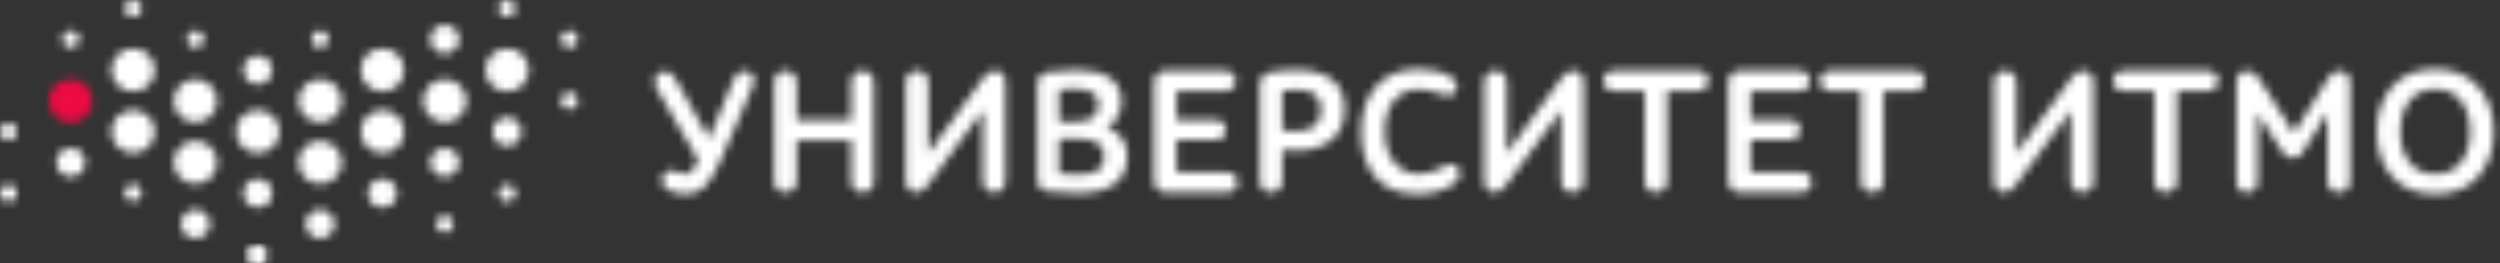 <svg width="304" height="32" viewBox="0 0 304 32" fill="none" xmlns="http://www.w3.org/2000/svg">
    <rect x="0" y="0" width="304" height="32" fill="#333333" stroke="none"/>
    <mask id="mask0" mask-type="alpha" maskUnits="userSpaceOnUse" x="6" y="18" width="5" height="4">
        <path fill-rule="evenodd" clip-rule="evenodd" d="M10.368 19.745C10.368 20.707 9.58 21.486 8.608 21.486C7.635 21.486 6.847 20.707 6.847 19.745C6.847 18.784 7.635 18.005 8.608 18.005C9.58 18.005 10.368 18.784 10.368 19.745Z" fill="white"/>
    </mask>
    <g mask="url(#mask0)">
        <path fill-rule="evenodd" clip-rule="evenodd" d="M2.706 25.58H14.51V13.912H2.706V25.58Z" fill="white"/>
    </g>
    <mask id="mask1" mask-type="alpha" maskUnits="userSpaceOnUse" x="13" y="5" width="6" height="7">
        <path fill-rule="evenodd" clip-rule="evenodd" d="M18.828 8.509C18.828 9.95 17.645 11.119 16.187 11.119C14.728 11.119 13.546 9.95 13.546 8.509C13.546 7.067 14.728 5.898 16.187 5.898C17.645 5.898 18.828 7.067 18.828 8.509Z" fill="white"/>
    </mask>
    <g mask="url(#mask1)">
        <path fill-rule="evenodd" clip-rule="evenodd" d="M9.405 15.213H22.969V1.805H9.405V15.213Z" fill="white"/>
    </g>
    <mask id="mask2" mask-type="alpha" maskUnits="userSpaceOnUse" x="21" y="9" width="6" height="6">
        <path fill-rule="evenodd" clip-rule="evenodd" d="M26.407 12.255C26.407 13.696 25.225 14.865 23.766 14.865C22.308 14.865 21.125 13.696 21.125 12.255C21.125 10.813 22.308 9.645 23.766 9.645C25.225 9.645 26.407 10.813 26.407 12.255Z" fill="white"/>
    </mask>
    <g mask="url(#mask2)">
        <path fill-rule="evenodd" clip-rule="evenodd" d="M16.984 18.959H30.549V5.551H16.984V18.959Z" fill="white"/>
    </g>
    <mask id="mask3" mask-type="alpha" maskUnits="userSpaceOnUse" x="28" y="13" width="6" height="6">
        <path fill-rule="evenodd" clip-rule="evenodd" d="M33.986 16C33.986 17.442 32.804 18.61 31.346 18.61C29.887 18.61 28.705 17.442 28.705 16C28.705 14.558 29.887 13.39 31.346 13.39C32.804 13.39 33.986 14.558 33.986 16Z" fill="white"/>
    </mask>
    <g mask="url(#mask3)">
        <path fill-rule="evenodd" clip-rule="evenodd" d="M24.563 22.704H38.128V9.296H24.563V22.704Z" fill="white"/>
    </g>
    <mask id="mask4" mask-type="alpha" maskUnits="userSpaceOnUse" x="21" y="17" width="6" height="6">
        <path fill-rule="evenodd" clip-rule="evenodd" d="M26.407 19.746C26.407 21.188 25.225 22.356 23.766 22.356C22.308 22.356 21.125 21.188 21.125 19.746C21.125 18.304 22.308 17.136 23.766 17.136C25.225 17.136 26.407 18.304 26.407 19.746Z" fill="white"/>
    </mask>
    <g mask="url(#mask4)">
        <path fill-rule="evenodd" clip-rule="evenodd" d="M16.984 26.45H30.549V13.042H16.984V26.45Z" fill="white"/>
    </g>
    <mask id="mask5" mask-type="alpha" maskUnits="userSpaceOnUse" x="36" y="17" width="6" height="6">
        <path fill-rule="evenodd" clip-rule="evenodd" d="M41.565 19.746C41.565 21.188 40.383 22.356 38.924 22.356C37.465 22.356 36.283 21.188 36.283 19.746C36.283 18.304 37.465 17.136 38.924 17.136C40.383 17.136 41.565 18.304 41.565 19.746Z" fill="white"/>
    </mask>
    <g mask="url(#mask5)">
        <path fill-rule="evenodd" clip-rule="evenodd" d="M32.142 26.45H45.706V13.042H32.142V26.45Z" fill="white"/>
    </g>
    <mask id="mask6" mask-type="alpha" maskUnits="userSpaceOnUse" x="37" y="25" width="4" height="4">
        <path fill-rule="evenodd" clip-rule="evenodd" d="M40.685 27.237C40.685 28.198 39.897 28.977 38.925 28.977C37.952 28.977 37.163 28.198 37.163 27.237C37.163 26.276 37.952 25.497 38.925 25.497C39.897 25.497 40.685 26.276 40.685 27.237Z" fill="white"/>
    </mask>
    <g mask="url(#mask6)">
        <path fill-rule="evenodd" clip-rule="evenodd" d="M33.022 33.071H44.827V21.404H33.022V33.071Z" fill="white"/>
    </g>
    <mask id="mask7" mask-type="alpha" maskUnits="userSpaceOnUse" x="44" y="21" width="5" height="5">
        <path fill-rule="evenodd" clip-rule="evenodd" d="M48.264 23.491C48.264 24.452 47.476 25.231 46.505 25.231C45.531 25.231 44.743 24.452 44.743 23.491C44.743 22.53 45.531 21.751 46.505 21.751C47.476 21.751 48.264 22.53 48.264 23.491Z" fill="white"/>
    </mask>
    <g mask="url(#mask7)">
        <path fill-rule="evenodd" clip-rule="evenodd" d="M40.602 29.325H52.406V17.657H40.602V29.325Z" fill="white"/>
    </g>
    <mask id="mask8" mask-type="alpha" maskUnits="userSpaceOnUse" x="43" y="13" width="7" height="6">
        <path fill-rule="evenodd" clip-rule="evenodd" d="M49.145 16C49.145 17.442 47.962 18.61 46.504 18.61C45.045 18.61 43.864 17.442 43.864 16C43.864 14.559 45.045 13.39 46.504 13.39C47.962 13.39 49.145 14.559 49.145 16Z" fill="white"/>
    </mask>
    <g mask="url(#mask8)">
        <path fill-rule="evenodd" clip-rule="evenodd" d="M39.722 22.704H53.287V9.297H39.722V22.704Z" fill="white"/>
    </g>
    <mask id="mask9" mask-type="alpha" maskUnits="userSpaceOnUse" x="36" y="9" width="6" height="6">
        <path fill-rule="evenodd" clip-rule="evenodd" d="M41.566 12.254C41.566 13.695 40.383 14.864 38.924 14.864C37.466 14.864 36.284 13.695 36.284 12.254C36.284 10.812 37.466 9.644 38.924 9.644C40.383 9.644 41.566 10.812 41.566 12.254Z" fill="white"/>
    </mask>
    <g mask="url(#mask9)">
        <path fill-rule="evenodd" clip-rule="evenodd" d="M32.142 18.958H45.707V5.551H32.142V18.958Z" fill="white"/>
    </g>
    <mask id="mask10" mask-type="alpha" maskUnits="userSpaceOnUse" x="29" y="21" width="5" height="5">
        <path fill-rule="evenodd" clip-rule="evenodd" d="M33.106 23.491C33.106 24.452 32.318 25.231 31.346 25.231C30.373 25.231 29.585 24.452 29.585 23.491C29.585 22.53 30.373 21.751 31.346 21.751C32.318 21.751 33.106 22.53 33.106 23.491Z" fill="white"/>
    </mask>
    <g mask="url(#mask10)">
        <path fill-rule="evenodd" clip-rule="evenodd" d="M25.443 29.325H37.248V17.657H25.443V29.325Z" fill="white"/>
    </g>
    <mask id="mask11" mask-type="alpha" maskUnits="userSpaceOnUse" x="43" y="5" width="7" height="7">
        <path fill-rule="evenodd" clip-rule="evenodd" d="M49.145 8.509C49.145 9.95 47.963 11.119 46.504 11.119C45.046 11.119 43.864 9.95 43.864 8.509C43.864 7.067 45.046 5.898 46.504 5.898C47.963 5.898 49.145 7.067 49.145 8.509Z" fill="white"/>
    </mask>
    <g mask="url(#mask11)">
        <path fill-rule="evenodd" clip-rule="evenodd" d="M39.722 15.213H53.287V1.805H39.722V15.213Z" fill="white"/>
    </g>
    <mask id="mask12" mask-type="alpha" maskUnits="userSpaceOnUse" x="52" y="3" width="4" height="4">
        <path fill-rule="evenodd" clip-rule="evenodd" d="M55.844 4.763C55.844 5.724 55.055 6.503 54.084 6.503C53.111 6.503 52.323 5.724 52.323 4.763C52.323 3.801 53.111 3.022 54.084 3.022C55.055 3.022 55.844 3.801 55.844 4.763Z" fill="white"/>
    </mask>
    <g mask="url(#mask12)">
        <path fill-rule="evenodd" clip-rule="evenodd" d="M48.181 10.596H59.986V-1.071H48.181V10.596Z" fill="white"/>
    </g>
    <mask id="mask13" mask-type="alpha" maskUnits="userSpaceOnUse" x="52" y="18" width="4" height="4">
        <path fill-rule="evenodd" clip-rule="evenodd" d="M55.844 19.745C55.844 20.707 55.055 21.486 54.084 21.486C53.111 21.486 52.322 20.707 52.322 19.745C52.322 18.784 53.111 18.005 54.084 18.005C55.055 18.005 55.844 18.784 55.844 19.745Z" fill="white"/>
    </mask>
    <g mask="url(#mask13)">
        <path fill-rule="evenodd" clip-rule="evenodd" d="M48.181 25.58H59.986V13.912H48.181V25.58Z" fill="white"/>
    </g>
    <mask id="mask14" mask-type="alpha" maskUnits="userSpaceOnUse" x="29" y="6" width="5" height="5">
        <path fill-rule="evenodd" clip-rule="evenodd" d="M33.106 8.509C33.106 9.469 32.318 10.249 31.346 10.249C30.373 10.249 29.585 9.469 29.585 8.509C29.585 7.548 30.373 6.769 31.346 6.769C32.318 6.769 33.106 7.548 33.106 8.509Z" fill="white"/>
    </mask>
    <g mask="url(#mask14)">
        <path fill-rule="evenodd" clip-rule="evenodd" d="M25.443 14.343H37.248V2.676H25.443V14.343Z" fill="white"/>
    </g>
    <mask id="mask15" mask-type="alpha" maskUnits="userSpaceOnUse" x="22" y="25" width="4" height="4">
        <path fill-rule="evenodd" clip-rule="evenodd" d="M25.527 27.237C25.527 28.198 24.739 28.977 23.766 28.977C22.794 28.977 22.006 28.198 22.006 27.237C22.006 26.276 22.794 25.497 23.766 25.497C24.739 25.497 25.527 26.276 25.527 27.237Z" fill="white"/>
    </mask>
    <g mask="url(#mask15)">
        <path fill-rule="evenodd" clip-rule="evenodd" d="M17.864 33.071H29.668V21.404H17.864V33.071Z" fill="white"/>
    </g>
    <mask id="mask16" mask-type="alpha" maskUnits="userSpaceOnUse" x="13" y="13" width="6" height="6">
        <path fill-rule="evenodd" clip-rule="evenodd" d="M18.828 16C18.828 17.442 17.646 18.61 16.187 18.61C14.728 18.61 13.546 17.442 13.546 16C13.546 14.559 14.728 13.39 16.187 13.39C17.646 13.39 18.828 14.559 18.828 16Z" fill="white"/>
    </mask>
    <g mask="url(#mask16)">
        <path fill-rule="evenodd" clip-rule="evenodd" d="M9.405 22.704H22.969V9.296H9.405V22.704Z" fill="white"/>
    </g>
    <mask id="mask17" mask-type="alpha" maskUnits="userSpaceOnUse" x="5" y="9" width="7" height="6">
        <path fill-rule="evenodd" clip-rule="evenodd" d="M11.249 12.254C11.249 13.696 10.067 14.864 8.608 14.864C7.15 14.864 5.967 13.696 5.967 12.254C5.967 10.813 7.15 9.644 8.608 9.644C10.067 9.644 11.249 10.813 11.249 12.254Z" fill="white"/>
    </mask>
    <g mask="url(#mask17)">
        <path fill-rule="evenodd" clip-rule="evenodd" d="M1.826 18.958H15.39V5.551H1.826V18.958Z" fill="#EC0B43"/>
    </g>
    <mask id="mask18" mask-type="alpha" maskUnits="userSpaceOnUse" x="0" y="22" width="3" height="3">
        <path fill-rule="evenodd" clip-rule="evenodd" d="M2.058 23.491C2.058 24.053 1.597 24.508 1.029 24.508C0.46 24.508 0 24.053 0 23.491C0 22.929 0.46 22.474 1.029 22.474C1.597 22.474 2.058 22.929 2.058 23.491Z" fill="white"/>
    </mask>
    <g mask="url(#mask18)">
        <path fill-rule="evenodd" clip-rule="evenodd" d="M-4.142 28.603H6.199V18.381H-4.142V28.603Z" fill="white"/>
    </g>
    <mask id="mask19" mask-type="alpha" maskUnits="userSpaceOnUse" x="0" y="14" width="3" height="4">
        <path fill-rule="evenodd" clip-rule="evenodd" d="M2.058 16C2.058 16.562 1.597 17.017 1.029 17.017C0.46 17.017 0 16.562 0 16C0 15.438 0.46 14.983 1.029 14.983C1.597 14.983 2.058 15.438 2.058 16Z" fill="white"/>
    </mask>
    <g mask="url(#mask19)">
        <path fill-rule="evenodd" clip-rule="evenodd" d="M-4.142 21.11H6.199V10.889H-4.142V21.11Z" fill="white"/>
    </g>
    <mask id="mask20" mask-type="alpha" maskUnits="userSpaceOnUse" x="15" y="22" width="3" height="3">
        <path fill-rule="evenodd" clip-rule="evenodd" d="M17.216 23.439C17.216 24.001 16.755 24.456 16.187 24.456C15.618 24.456 15.158 24.001 15.158 23.439C15.158 22.877 15.618 22.422 16.187 22.422C16.755 22.422 17.216 22.877 17.216 23.439Z" fill="white"/>
    </mask>
    <g mask="url(#mask20)">
        <path fill-rule="evenodd" clip-rule="evenodd" d="M11.017 28.55H21.358V18.329H11.017V28.55Z" fill="white"/>
    </g>
    <mask id="mask21" mask-type="alpha" maskUnits="userSpaceOnUse" x="15" y="0" width="3" height="3">
        <path fill-rule="evenodd" clip-rule="evenodd" d="M17.216 1.017C17.216 1.579 16.756 2.034 16.187 2.034C15.618 2.034 15.158 1.579 15.158 1.017C15.158 0.455 15.618 0 16.187 0C16.756 0 17.216 0.455 17.216 1.017Z" fill="white"/>
    </mask>
    <g mask="url(#mask21)">
        <path fill-rule="evenodd" clip-rule="evenodd" d="M11.017 6.128H21.358V-4.093H11.017V6.128Z" fill="white"/>
    </g>
    <mask id="mask22" mask-type="alpha" maskUnits="userSpaceOnUse" x="30" y="29" width="3" height="3">
        <path fill-rule="evenodd" clip-rule="evenodd" d="M32.322 30.983C32.322 31.545 31.86 32 31.292 32C30.723 32 30.263 31.545 30.263 30.983C30.263 30.421 30.723 29.966 31.292 29.966C31.86 29.966 32.322 30.421 32.322 30.983Z" fill="white"/>
    </mask>
    <g mask="url(#mask22)">
        <path fill-rule="evenodd" clip-rule="evenodd" d="M26.121 36.094H36.463V25.873H26.121V36.094Z" fill="white"/>
    </g>
    <mask id="mask23" mask-type="alpha" maskUnits="userSpaceOnUse" x="7" y="3" width="3" height="3">
        <path fill-rule="evenodd" clip-rule="evenodd" d="M9.637 4.763C9.637 5.325 9.176 5.78 8.609 5.78C8.039 5.78 7.579 5.325 7.579 4.763C7.579 4.201 8.039 3.746 8.609 3.746C9.176 3.746 9.637 4.201 9.637 4.763Z" fill="white"/>
    </mask>
    <g mask="url(#mask23)">
        <path fill-rule="evenodd" clip-rule="evenodd" d="M3.437 9.874H13.779V-0.347H3.437V9.874Z" fill="white"/>
    </g>
    <mask id="mask24" mask-type="alpha" maskUnits="userSpaceOnUse" x="22" y="3" width="3" height="3">
        <path fill-rule="evenodd" clip-rule="evenodd" d="M24.795 4.763C24.795 5.325 24.334 5.78 23.766 5.78C23.198 5.78 22.738 5.325 22.738 4.763C22.738 4.201 23.198 3.746 23.766 3.746C24.334 3.746 24.795 4.201 24.795 4.763Z" fill="white"/>
    </mask>
    <g mask="url(#mask24)">
        <path fill-rule="evenodd" clip-rule="evenodd" d="M18.596 9.874H28.937V-0.347H18.596V9.874Z" fill="white"/>
    </g>
    <mask id="mask25" mask-type="alpha" maskUnits="userSpaceOnUse" x="30" y="29" width="3" height="3">
        <path fill-rule="evenodd" clip-rule="evenodd" d="M32.322 30.983C32.322 31.545 31.86 32 31.292 32C30.723 32 30.263 31.545 30.263 30.983C30.263 30.421 30.723 29.966 31.292 29.966C31.86 29.966 32.322 30.421 32.322 30.983Z" fill="white"/>
    </mask>
    <g mask="url(#mask25)">
        <path fill-rule="evenodd" clip-rule="evenodd" d="M26.121 36.094H36.463V25.873H26.121V36.094Z" fill="white"/>
    </g>
    <mask id="mask26" mask-type="alpha" maskUnits="userSpaceOnUse" x="68" y="11" width="3" height="3">
        <path fill-rule="evenodd" clip-rule="evenodd" d="M70.272 12.254C70.272 12.816 69.81 13.271 69.243 13.271C68.674 13.271 68.213 12.816 68.213 12.254C68.213 11.692 68.674 11.237 69.243 11.237C69.81 11.237 70.272 11.692 70.272 12.254Z" fill="white"/>
    </mask>
    <g mask="url(#mask26)">
        <path fill-rule="evenodd" clip-rule="evenodd" d="M64.071 17.365H74.413V7.144H64.071V17.365Z" fill="white"/>
    </g>
    <mask id="mask27" mask-type="alpha" maskUnits="userSpaceOnUse" x="53" y="26" width="3" height="3">
        <path fill-rule="evenodd" clip-rule="evenodd" d="M55.113 27.237C55.113 27.799 54.652 28.254 54.084 28.254C53.515 28.254 53.054 27.799 53.054 27.237C53.054 26.675 53.515 26.22 54.084 26.22C54.652 26.22 55.113 26.675 55.113 27.237Z" fill="white"/>
    </mask>
    <g mask="url(#mask27)">
        <path fill-rule="evenodd" clip-rule="evenodd" d="M48.912 32.348H59.254V22.127H48.912V32.348Z" fill="white"/>
    </g>
    <mask id="mask28" mask-type="alpha" maskUnits="userSpaceOnUse" x="59" y="5" width="6" height="7">
        <path fill-rule="evenodd" clip-rule="evenodd" d="M64.304 8.509C64.304 9.95 63.121 11.118 61.663 11.118C60.204 11.118 59.022 9.95 59.022 8.509C59.022 7.068 60.204 5.898 61.663 5.898C63.121 5.898 64.304 7.068 64.304 8.509Z" fill="white"/>
    </mask>
    <g mask="url(#mask28)">
        <path fill-rule="evenodd" clip-rule="evenodd" d="M54.88 15.212H68.445V1.805H54.88V15.212Z" fill="white"/>
    </g>
    <mask id="mask29" mask-type="alpha" maskUnits="userSpaceOnUse" x="51" y="9" width="6" height="6">
        <path fill-rule="evenodd" clip-rule="evenodd" d="M56.724 12.255C56.724 13.696 55.541 14.864 54.084 14.864C52.625 14.864 51.443 13.696 51.443 12.255C51.443 10.814 52.625 9.645 54.084 9.645C55.541 9.645 56.724 10.814 56.724 12.255Z" fill="white"/>
    </mask>
    <g mask="url(#mask29)">
        <path fill-rule="evenodd" clip-rule="evenodd" d="M47.301 18.958H60.866V5.551H47.301V18.958Z" fill="white"/>
    </g>
    <mask id="mask30" mask-type="alpha" maskUnits="userSpaceOnUse" x="60" y="22" width="3" height="3">
        <path fill-rule="evenodd" clip-rule="evenodd" d="M62.692 23.491C62.692 24.053 62.231 24.508 61.663 24.508C61.093 24.508 60.634 24.053 60.634 23.491C60.634 22.929 61.093 22.474 61.663 22.474C62.231 22.474 62.692 22.929 62.692 23.491Z" fill="white"/>
    </mask>
    <g mask="url(#mask30)">
        <path fill-rule="evenodd" clip-rule="evenodd" d="M56.492 28.603H66.833V18.381H56.492V28.603Z" fill="white"/>
    </g>
    <mask id="mask31" mask-type="alpha" maskUnits="userSpaceOnUse" x="59" y="14" width="5" height="4">
        <path fill-rule="evenodd" clip-rule="evenodd" d="M63.423 16C63.423 16.96 62.636 17.74 61.663 17.74C60.691 17.74 59.903 16.96 59.903 16C59.903 15.039 60.691 14.26 61.663 14.26C62.636 14.26 63.423 15.039 63.423 16Z" fill="white"/>
    </mask>
    <g mask="url(#mask31)">
        <path fill-rule="evenodd" clip-rule="evenodd" d="M55.761 21.834H67.565V10.166H55.761V21.834Z" fill="white"/>
    </g>
    <mask id="mask32" mask-type="alpha" maskUnits="userSpaceOnUse" x="37" y="3" width="3" height="3">
        <path fill-rule="evenodd" clip-rule="evenodd" d="M39.953 4.763C39.953 5.325 39.493 5.78 38.925 5.78C38.356 5.78 37.895 5.325 37.895 4.763C37.895 4.201 38.356 3.746 38.925 3.746C39.493 3.746 39.953 4.201 39.953 4.763Z" fill="white"/>
    </mask>
    <g mask="url(#mask32)">
        <path fill-rule="evenodd" clip-rule="evenodd" d="M33.754 9.874H44.095V-0.347H33.754V9.874Z" fill="white"/>
    </g>
    <mask id="mask33" mask-type="alpha" maskUnits="userSpaceOnUse" x="60" y="0" width="3" height="3">
        <path fill-rule="evenodd" clip-rule="evenodd" d="M62.692 1.017C62.692 1.579 62.231 2.034 61.663 2.034C61.093 2.034 60.634 1.579 60.634 1.017C60.634 0.455 61.093 0 61.663 0C62.231 0 62.692 0.455 62.692 1.017Z" fill="white"/>
    </mask>
    <g mask="url(#mask33)">
        <path fill-rule="evenodd" clip-rule="evenodd" d="M56.492 6.128H66.833V-4.093H56.492V6.128Z" fill="white"/>
    </g>
    <mask id="mask34" mask-type="alpha" maskUnits="userSpaceOnUse" x="68" y="3" width="3" height="3">
        <path fill-rule="evenodd" clip-rule="evenodd" d="M70.271 4.763C70.271 5.325 69.81 5.78 69.242 5.78C68.674 5.78 68.212 5.325 68.212 4.763C68.212 4.201 68.674 3.746 69.242 3.746C69.81 3.746 70.271 4.201 70.271 4.763Z" fill="white"/>
    </mask>
    <g mask="url(#mask34)">
        <path fill-rule="evenodd" clip-rule="evenodd" d="M64.071 9.874H74.412V-0.347H64.071V9.874Z" fill="white"/>
    </g>
    <mask id="mask35" mask-type="alpha" maskUnits="userSpaceOnUse" x="79" y="8" width="13" height="16">
        <path fill-rule="evenodd" clip-rule="evenodd" d="M91.485 10.62C91.714 10.075 91.757 9.63 91.613 9.297C91.504 9.043 91.285 8.852 90.963 8.729C90.179 8.446 89.557 8.815 89.141 9.813L86.213 16.832L82.175 9.665C81.937 9.22 81.65 8.92 81.321 8.772C80.987 8.622 80.619 8.644 80.226 8.846C79.862 9.048 79.663 9.358 79.633 9.769C79.605 10.168 79.712 10.566 79.949 10.953L84.91 19.476C84.691 20.037 84.456 20.459 84.213 20.733C83.972 21.005 83.692 21.137 83.359 21.137C83.209 21.137 83.067 21.123 82.938 21.096C82.809 21.07 82.655 21.021 82.483 20.953C82.298 20.881 82.171 20.837 82.103 20.825C81.356 20.583 80.847 20.791 80.603 21.426C80.33 22.146 80.595 22.73 81.392 23.16C81.915 23.448 82.621 23.594 83.487 23.594C84.452 23.594 85.254 23.231 85.876 22.517C86.485 21.815 87.134 20.673 87.805 19.122L91.485 10.62Z" fill="white"/>
    </mask>
    <g mask="url(#mask35)">
        <path fill-rule="evenodd" clip-rule="evenodd" d="M75.487 27.688H95.838V4.543H75.487V27.688Z" fill="white"/>
    </g>
    <mask id="mask36" mask-type="alpha" maskUnits="userSpaceOnUse" x="94" y="8" width="13" height="16">
        <path fill-rule="evenodd" clip-rule="evenodd" d="M95.512 23.382C95.934 23.382 96.273 23.252 96.517 22.995C96.76 22.74 96.883 22.407 96.883 22.006V17.059H103.512V22.006C103.512 22.407 103.631 22.739 103.867 22.994C104.104 23.252 104.446 23.382 104.883 23.382C105.306 23.382 105.644 23.252 105.888 22.995C106.13 22.74 106.254 22.407 106.254 22.006V10.015C106.254 9.614 106.131 9.278 105.889 9.016C105.644 8.751 105.307 8.617 104.883 8.617C104.445 8.617 104.103 8.751 103.866 9.017C103.631 9.278 103.512 9.614 103.512 10.015V14.623H96.883V10.015C96.883 9.613 96.76 9.277 96.517 9.016C96.273 8.751 95.934 8.617 95.512 8.617C95.074 8.617 94.732 8.751 94.494 9.017C94.26 9.279 94.141 9.614 94.141 10.015V22.006C94.141 22.407 94.26 22.739 94.496 22.994C94.732 23.252 95.075 23.382 95.512 23.382Z" fill="white"/>
    </mask>
    <g mask="url(#mask36)">
        <path fill-rule="evenodd" clip-rule="evenodd" d="M89.999 27.476H110.396V4.524H89.999V27.476Z" fill="white"/>
    </g>
    <mask id="mask37" mask-type="alpha" maskUnits="userSpaceOnUse" x="110" y="8" width="13" height="16">
        <path fill-rule="evenodd" clip-rule="evenodd" d="M111.452 23.382C111.892 23.382 112.318 23.122 112.721 22.607L119.515 13.43V22.006C119.515 22.392 119.634 22.722 119.869 22.983C120.106 23.247 120.456 23.382 120.909 23.382C121.346 23.382 121.685 23.252 121.915 22.993C122.143 22.738 122.257 22.407 122.257 22.006V10.015C122.257 9.087 121.818 8.617 120.951 8.617C120.453 8.617 120.012 8.871 119.64 9.372L112.887 18.608V10.015C112.887 9.614 112.768 9.279 112.533 9.017C112.295 8.751 111.953 8.617 111.515 8.617C111.063 8.617 110.717 8.752 110.486 9.018C110.259 9.279 110.144 9.614 110.144 10.015V22.006C110.144 22.435 110.26 22.776 110.489 23.016C110.719 23.259 111.043 23.382 111.452 23.382Z" fill="white"/>
    </mask>
    <g mask="url(#mask37)">
        <path fill-rule="evenodd" clip-rule="evenodd" d="M106.003 27.476H126.399V4.524H106.003V27.476Z" fill="white"/>
    </g>
    <mask id="mask38" mask-type="alpha" maskUnits="userSpaceOnUse" x="126" y="8" width="12" height="16">
        <path fill-rule="evenodd" clip-rule="evenodd" d="M133.515 20.708C132.997 21.048 132.21 21.222 131.178 21.222C130.251 21.222 129.446 21.182 128.783 21.104V16.869H131.156C133.257 16.869 134.279 17.574 134.279 19.024C134.279 19.808 134.022 20.374 133.515 20.708ZM130.879 14.792H128.783V10.897C129.433 10.832 130.065 10.8 130.664 10.8C132.62 10.8 133.572 11.415 133.572 12.68C133.572 14.102 132.691 14.792 130.879 14.792ZM134.574 15.477C135.097 15.203 135.523 14.804 135.841 14.29C136.199 13.714 136.379 13.088 136.379 12.426C136.379 9.829 134.535 8.511 130.899 8.511C129.618 8.511 128.454 8.597 127.44 8.767C126.582 8.915 126.148 9.42 126.148 10.269V21.816C126.148 22.651 126.576 23.135 127.42 23.254C128.431 23.409 129.66 23.488 131.071 23.488C135.061 23.488 137.084 21.951 137.084 18.919C137.084 18.071 136.841 17.331 136.361 16.719C135.92 16.158 135.32 15.741 134.574 15.477Z" fill="white"/>
    </mask>
    <g mask="url(#mask38)">
        <path fill-rule="evenodd" clip-rule="evenodd" d="M122.006 27.582H141.226V4.418H122.006V27.582Z" fill="white"/>
    </g>
    <mask id="mask39" mask-type="alpha" maskUnits="userSpaceOnUse" x="140" y="8" width="11" height="16">
        <path fill-rule="evenodd" clip-rule="evenodd" d="M150.119 23.052C150.358 22.832 150.478 22.536 150.478 22.175C150.478 21.8 150.358 21.497 150.119 21.277C149.881 21.058 149.563 20.947 149.171 20.947H143.075V17.017H147.759C148.166 17.017 148.493 16.902 148.729 16.675C148.966 16.448 149.087 16.149 149.087 15.788C149.087 15.412 148.966 15.113 148.727 14.899C148.49 14.688 148.165 14.581 147.759 14.581H143.075V11.053H148.957C149.35 11.053 149.668 10.942 149.905 10.723C150.143 10.503 150.264 10.207 150.264 9.846C150.264 9.469 150.143 9.167 149.905 8.947C149.668 8.728 149.35 8.617 148.957 8.617H141.726C141.289 8.617 140.943 8.751 140.698 9.015C140.456 9.277 140.333 9.614 140.333 10.015V21.985C140.333 22.387 140.459 22.723 140.71 22.985C140.961 23.249 141.31 23.382 141.747 23.382H149.171C149.563 23.382 149.882 23.271 150.119 23.052Z" fill="white"/>
    </mask>
    <g mask="url(#mask39)">
        <path fill-rule="evenodd" clip-rule="evenodd" d="M136.191 27.476H154.619V4.523H136.191V27.476Z" fill="white"/>
    </g>
    <mask id="mask40" mask-type="alpha" maskUnits="userSpaceOnUse" x="153" y="8" width="11" height="16">
        <path fill-rule="evenodd" clip-rule="evenodd" d="M155.934 11.022C156.529 10.945 157.126 10.906 157.708 10.906C159.68 10.906 160.637 11.701 160.637 13.336C160.637 15.085 159.63 15.935 157.557 15.935C156.88 15.935 156.335 15.91 155.934 15.862V11.022ZM163.508 13.272C163.508 11.644 162.988 10.428 161.965 9.661C160.949 8.898 159.537 8.512 157.772 8.512C156.516 8.512 155.402 8.605 154.46 8.788C153.618 8.952 153.191 9.479 153.191 10.353V22.007C153.191 22.407 153.311 22.74 153.546 22.995C153.783 23.252 154.125 23.383 154.563 23.383C154.985 23.383 155.323 23.253 155.568 22.996C155.81 22.741 155.934 22.408 155.934 22.007V18.216C156.36 18.277 156.956 18.307 157.708 18.307C159.417 18.307 160.825 17.881 161.892 17.04C162.964 16.195 163.508 14.928 163.508 13.272Z" fill="white"/>
    </mask>
    <g mask="url(#mask40)">
        <path fill-rule="evenodd" clip-rule="evenodd" d="M149.049 27.477H167.649V4.419H149.049V27.477Z" fill="white"/>
    </g>
    <mask id="mask41" mask-type="alpha" maskUnits="userSpaceOnUse" x="165" y="8" width="13" height="16">
        <path fill-rule="evenodd" clip-rule="evenodd" d="M175.572 20.261C174.549 20.856 173.541 21.158 172.578 21.158C171.37 21.158 170.359 20.695 169.574 19.783C168.786 18.866 168.387 17.586 168.387 15.979C168.387 14.427 168.759 13.168 169.491 12.236C170.682 10.723 172.643 10.426 175.287 11.428C176.176 11.757 176.762 11.621 177.022 11.046C177.327 10.398 177.144 9.843 176.479 9.394C175.528 8.738 174.179 8.406 172.471 8.406C170.302 8.406 168.58 9.103 167.356 10.477C166.135 11.847 165.516 13.705 165.516 16C165.516 18.322 166.098 20.187 167.248 21.543C168.401 22.905 170.13 23.594 172.385 23.594C174.165 23.594 175.651 23.168 176.804 22.328C177.175 22.049 177.405 21.727 177.489 21.37C177.572 21.007 177.513 20.691 177.314 20.434C176.934 19.892 176.342 19.827 175.572 20.261Z" fill="white"/>
    </mask>
    <g mask="url(#mask41)">
        <path fill-rule="evenodd" clip-rule="evenodd" d="M161.375 27.688H181.667V4.313H161.375V27.688Z" fill="white"/>
    </g>
    <mask id="mask42" mask-type="alpha" maskUnits="userSpaceOnUse" x="180" y="8" width="13" height="16">
        <path fill-rule="evenodd" clip-rule="evenodd" d="M191.278 8.617C190.78 8.617 190.339 8.871 189.966 9.372L183.213 18.609V10.015C183.213 9.615 183.095 9.279 182.86 9.017C182.622 8.752 182.28 8.617 181.842 8.617C181.39 8.617 181.044 8.752 180.813 9.017C180.586 9.279 180.471 9.615 180.471 10.015V22.006C180.471 22.436 180.588 22.776 180.815 23.016C181.046 23.259 181.37 23.382 181.779 23.382C182.218 23.382 182.645 23.122 183.047 22.607L189.842 13.431V22.006C189.842 22.393 189.962 22.722 190.196 22.983C190.433 23.248 190.783 23.382 191.235 23.382C191.673 23.382 192.011 23.252 192.242 22.993C192.47 22.738 192.584 22.407 192.584 22.006V10.015C192.584 9.087 192.145 8.617 191.278 8.617Z" fill="white"/>
    </mask>
    <g mask="url(#mask42)">
        <path fill-rule="evenodd" clip-rule="evenodd" d="M176.33 27.476H196.726V4.524H176.33V27.476Z" fill="white"/>
    </g>
    <mask id="mask43" mask-type="alpha" maskUnits="userSpaceOnUse" x="194" y="8" width="14" height="16">
        <path fill-rule="evenodd" clip-rule="evenodd" d="M207.754 9.825C207.754 9.449 207.632 9.149 207.393 8.936C207.157 8.725 206.831 8.617 206.426 8.617H196.284C195.893 8.617 195.575 8.725 195.338 8.936C195.098 9.149 194.977 9.449 194.977 9.825C194.977 10.186 195.097 10.484 195.335 10.712C195.572 10.938 195.891 11.053 196.284 11.053H199.984V22.006C199.984 22.407 200.103 22.739 200.338 22.994C200.575 23.252 200.917 23.382 201.355 23.382C201.792 23.382 202.134 23.252 202.372 22.995C202.606 22.739 202.726 22.407 202.726 22.006V11.053H206.426C206.833 11.053 207.159 10.938 207.396 10.712C207.633 10.484 207.754 10.186 207.754 9.825Z" fill="white"/>
    </mask>
    <g mask="url(#mask43)">
        <path fill-rule="evenodd" clip-rule="evenodd" d="M190.835 27.476H211.896V4.524H190.835V27.476Z" fill="white"/>
    </g>
    <mask id="mask44" mask-type="alpha" maskUnits="userSpaceOnUse" x="210" y="8" width="11" height="16">
        <path fill-rule="evenodd" clip-rule="evenodd" d="M218.985 20.947H212.888V17.017H217.573C217.979 17.017 218.306 16.902 218.542 16.675C218.78 16.448 218.901 16.149 218.901 15.788C218.901 15.412 218.78 15.113 218.541 14.899C218.303 14.688 217.978 14.581 217.573 14.581H212.888V11.053H218.771C219.163 11.053 219.482 10.942 219.718 10.723C219.956 10.502 220.077 10.207 220.077 9.845C220.077 9.469 219.956 9.167 219.718 8.947C219.482 8.728 219.163 8.617 218.771 8.617H211.539C211.102 8.617 210.756 8.751 210.512 9.015C210.269 9.277 210.146 9.614 210.146 10.014V21.985C210.146 22.387 210.273 22.723 210.523 22.984C210.774 23.249 211.123 23.382 211.56 23.382H218.985C219.376 23.382 219.695 23.271 219.932 23.052C220.17 22.832 220.291 22.536 220.291 22.175C220.291 21.8 220.17 21.497 219.932 21.277C219.695 21.057 219.376 20.947 218.985 20.947Z" fill="white"/>
    </mask>
    <g mask="url(#mask44)">
        <path fill-rule="evenodd" clip-rule="evenodd" d="M206.005 27.476H224.433V4.523H206.005V27.476Z" fill="white"/>
    </g>
    <mask id="mask45" mask-type="alpha" maskUnits="userSpaceOnUse" x="221" y="8" width="14" height="16">
        <path fill-rule="evenodd" clip-rule="evenodd" d="M234.071 9.825C234.071 9.449 233.95 9.149 233.71 8.936C233.474 8.725 233.148 8.617 232.743 8.617H222.601C222.21 8.617 221.891 8.725 221.654 8.936C221.415 9.149 221.293 9.449 221.293 9.825C221.293 10.186 221.414 10.484 221.652 10.712C221.889 10.938 222.208 11.053 222.601 11.053H226.301V22.006C226.301 22.407 226.42 22.739 226.655 22.994C226.892 23.252 227.234 23.382 227.672 23.382C228.109 23.382 228.451 23.252 228.688 22.995C228.924 22.739 229.043 22.407 229.043 22.006V11.053H232.743C233.149 11.053 233.475 10.938 233.713 10.712C233.95 10.484 234.071 10.186 234.071 9.825Z" fill="white"/>
    </mask>
    <g mask="url(#mask45)">
        <path fill-rule="evenodd" clip-rule="evenodd" d="M217.152 27.476H238.212V4.524H217.152V27.476Z" fill="white"/>
    </g>
    <mask id="mask46" mask-type="alpha" maskUnits="userSpaceOnUse" x="242" y="8" width="13" height="16">
        <path fill-rule="evenodd" clip-rule="evenodd" d="M254.567 22.006V10.015C254.567 9.087 254.127 8.617 253.26 8.617C252.763 8.617 252.321 8.871 251.949 9.372L245.196 18.608V10.015C245.196 9.614 245.077 9.279 244.843 9.017C244.605 8.751 244.263 8.617 243.825 8.617C243.373 8.617 243.026 8.752 242.795 9.018C242.568 9.279 242.454 9.615 242.454 10.015V22.006C242.454 22.435 242.569 22.775 242.798 23.016C243.028 23.259 243.352 23.382 243.761 23.382C244.201 23.382 244.627 23.122 245.029 22.607L251.825 13.43V22.006C251.825 22.392 251.944 22.722 252.179 22.983C252.415 23.247 252.765 23.382 253.217 23.382C253.655 23.382 253.994 23.251 254.225 22.993C254.452 22.738 254.567 22.407 254.567 22.006Z" fill="white"/>
    </mask>
    <g mask="url(#mask46)">
        <path fill-rule="evenodd" clip-rule="evenodd" d="M238.312 27.476H258.708V4.524H238.312V27.476Z" fill="white"/>
    </g>
    <mask id="mask47" mask-type="alpha" maskUnits="userSpaceOnUse" x="256" y="8" width="14" height="16">
        <path fill-rule="evenodd" clip-rule="evenodd" d="M268.409 8.617H258.267C257.876 8.617 257.557 8.725 257.32 8.936C257.082 9.149 256.96 9.449 256.96 9.825C256.96 10.186 257.081 10.484 257.318 10.712C257.555 10.938 257.874 11.053 258.267 11.053H261.967V22.006C261.967 22.407 262.086 22.739 262.321 22.994C262.558 23.252 262.901 23.382 263.337 23.382C263.775 23.382 264.117 23.252 264.355 22.995C264.589 22.739 264.709 22.407 264.709 22.006V11.053H268.409C268.815 11.053 269.142 10.938 269.378 10.712C269.617 10.484 269.737 10.186 269.737 9.825C269.737 9.449 269.616 9.149 269.377 8.936C269.139 8.725 268.814 8.617 268.409 8.617Z" fill="white"/>
    </mask>
    <g mask="url(#mask47)">
        <path fill-rule="evenodd" clip-rule="evenodd" d="M252.818 27.476H273.878V4.524H252.818V27.476Z" fill="white"/>
    </g>
    <mask id="mask48" mask-type="alpha" maskUnits="userSpaceOnUse" x="271" y="8" width="15" height="16">
        <path fill-rule="evenodd" clip-rule="evenodd" d="M284.476 8.617C283.947 8.617 283.498 8.902 283.139 9.462L278.935 16.175L274.645 9.484C274.288 8.909 273.816 8.617 273.244 8.617C272.866 8.617 272.553 8.736 272.315 8.971C272.078 9.205 271.958 9.564 271.958 10.036V22.006C271.958 22.919 272.391 23.382 273.244 23.382C274.097 23.382 274.529 22.919 274.529 22.006V13.801L277.535 18.456C277.864 18.975 278.292 19.237 278.807 19.237C279.308 19.237 279.729 18.967 280.058 18.435L283.019 13.703V22.006C283.019 22.407 283.143 22.74 283.386 22.995C283.63 23.253 283.969 23.382 284.391 23.382C284.828 23.382 285.17 23.252 285.408 22.995C285.643 22.74 285.762 22.407 285.762 22.006V10.015C285.762 9.601 285.651 9.262 285.431 9.007C285.208 8.748 284.886 8.617 284.476 8.617Z" fill="white"/>
    </mask>
    <g mask="url(#mask48)">
        <path fill-rule="evenodd" clip-rule="evenodd" d="M267.817 27.476H289.904V4.524H267.817V27.476Z" fill="white"/>
    </g>
    <mask id="mask49" mask-type="alpha" maskUnits="userSpaceOnUse" x="289" y="8" width="15" height="16">
        <path fill-rule="evenodd" clip-rule="evenodd" d="M303.242 15.913V16.088C303.225 18.259 302.6 20.066 301.38 21.459C300.143 22.875 298.371 23.594 296.115 23.594C293.86 23.594 292.092 22.875 290.861 21.459C289.633 20.047 289.01 18.21 289.01 16C289.01 13.803 289.633 11.97 290.86 10.55C292.092 9.128 293.859 8.406 296.115 8.406C298.372 8.406 300.143 9.128 301.38 10.55C302.6 11.951 303.225 13.755 303.242 15.913ZM299.266 19.723C298.538 20.675 297.478 21.157 296.115 21.157C294.767 21.157 293.714 20.675 292.986 19.723C292.253 18.762 291.881 17.51 291.881 16C291.881 14.49 292.253 13.238 292.986 12.276C293.714 11.324 294.767 10.842 296.115 10.842C297.478 10.842 298.538 11.324 299.266 12.276C299.999 13.237 300.371 14.489 300.371 16C300.371 17.51 299.999 18.762 299.266 19.723Z" fill="white"/>
    </mask>
    <g mask="url(#mask49)">
        <path fill-rule="evenodd" clip-rule="evenodd" d="M284.869 27.688H307.384V4.312H284.869V27.688Z" fill="white"/>
    </g>
</svg>
